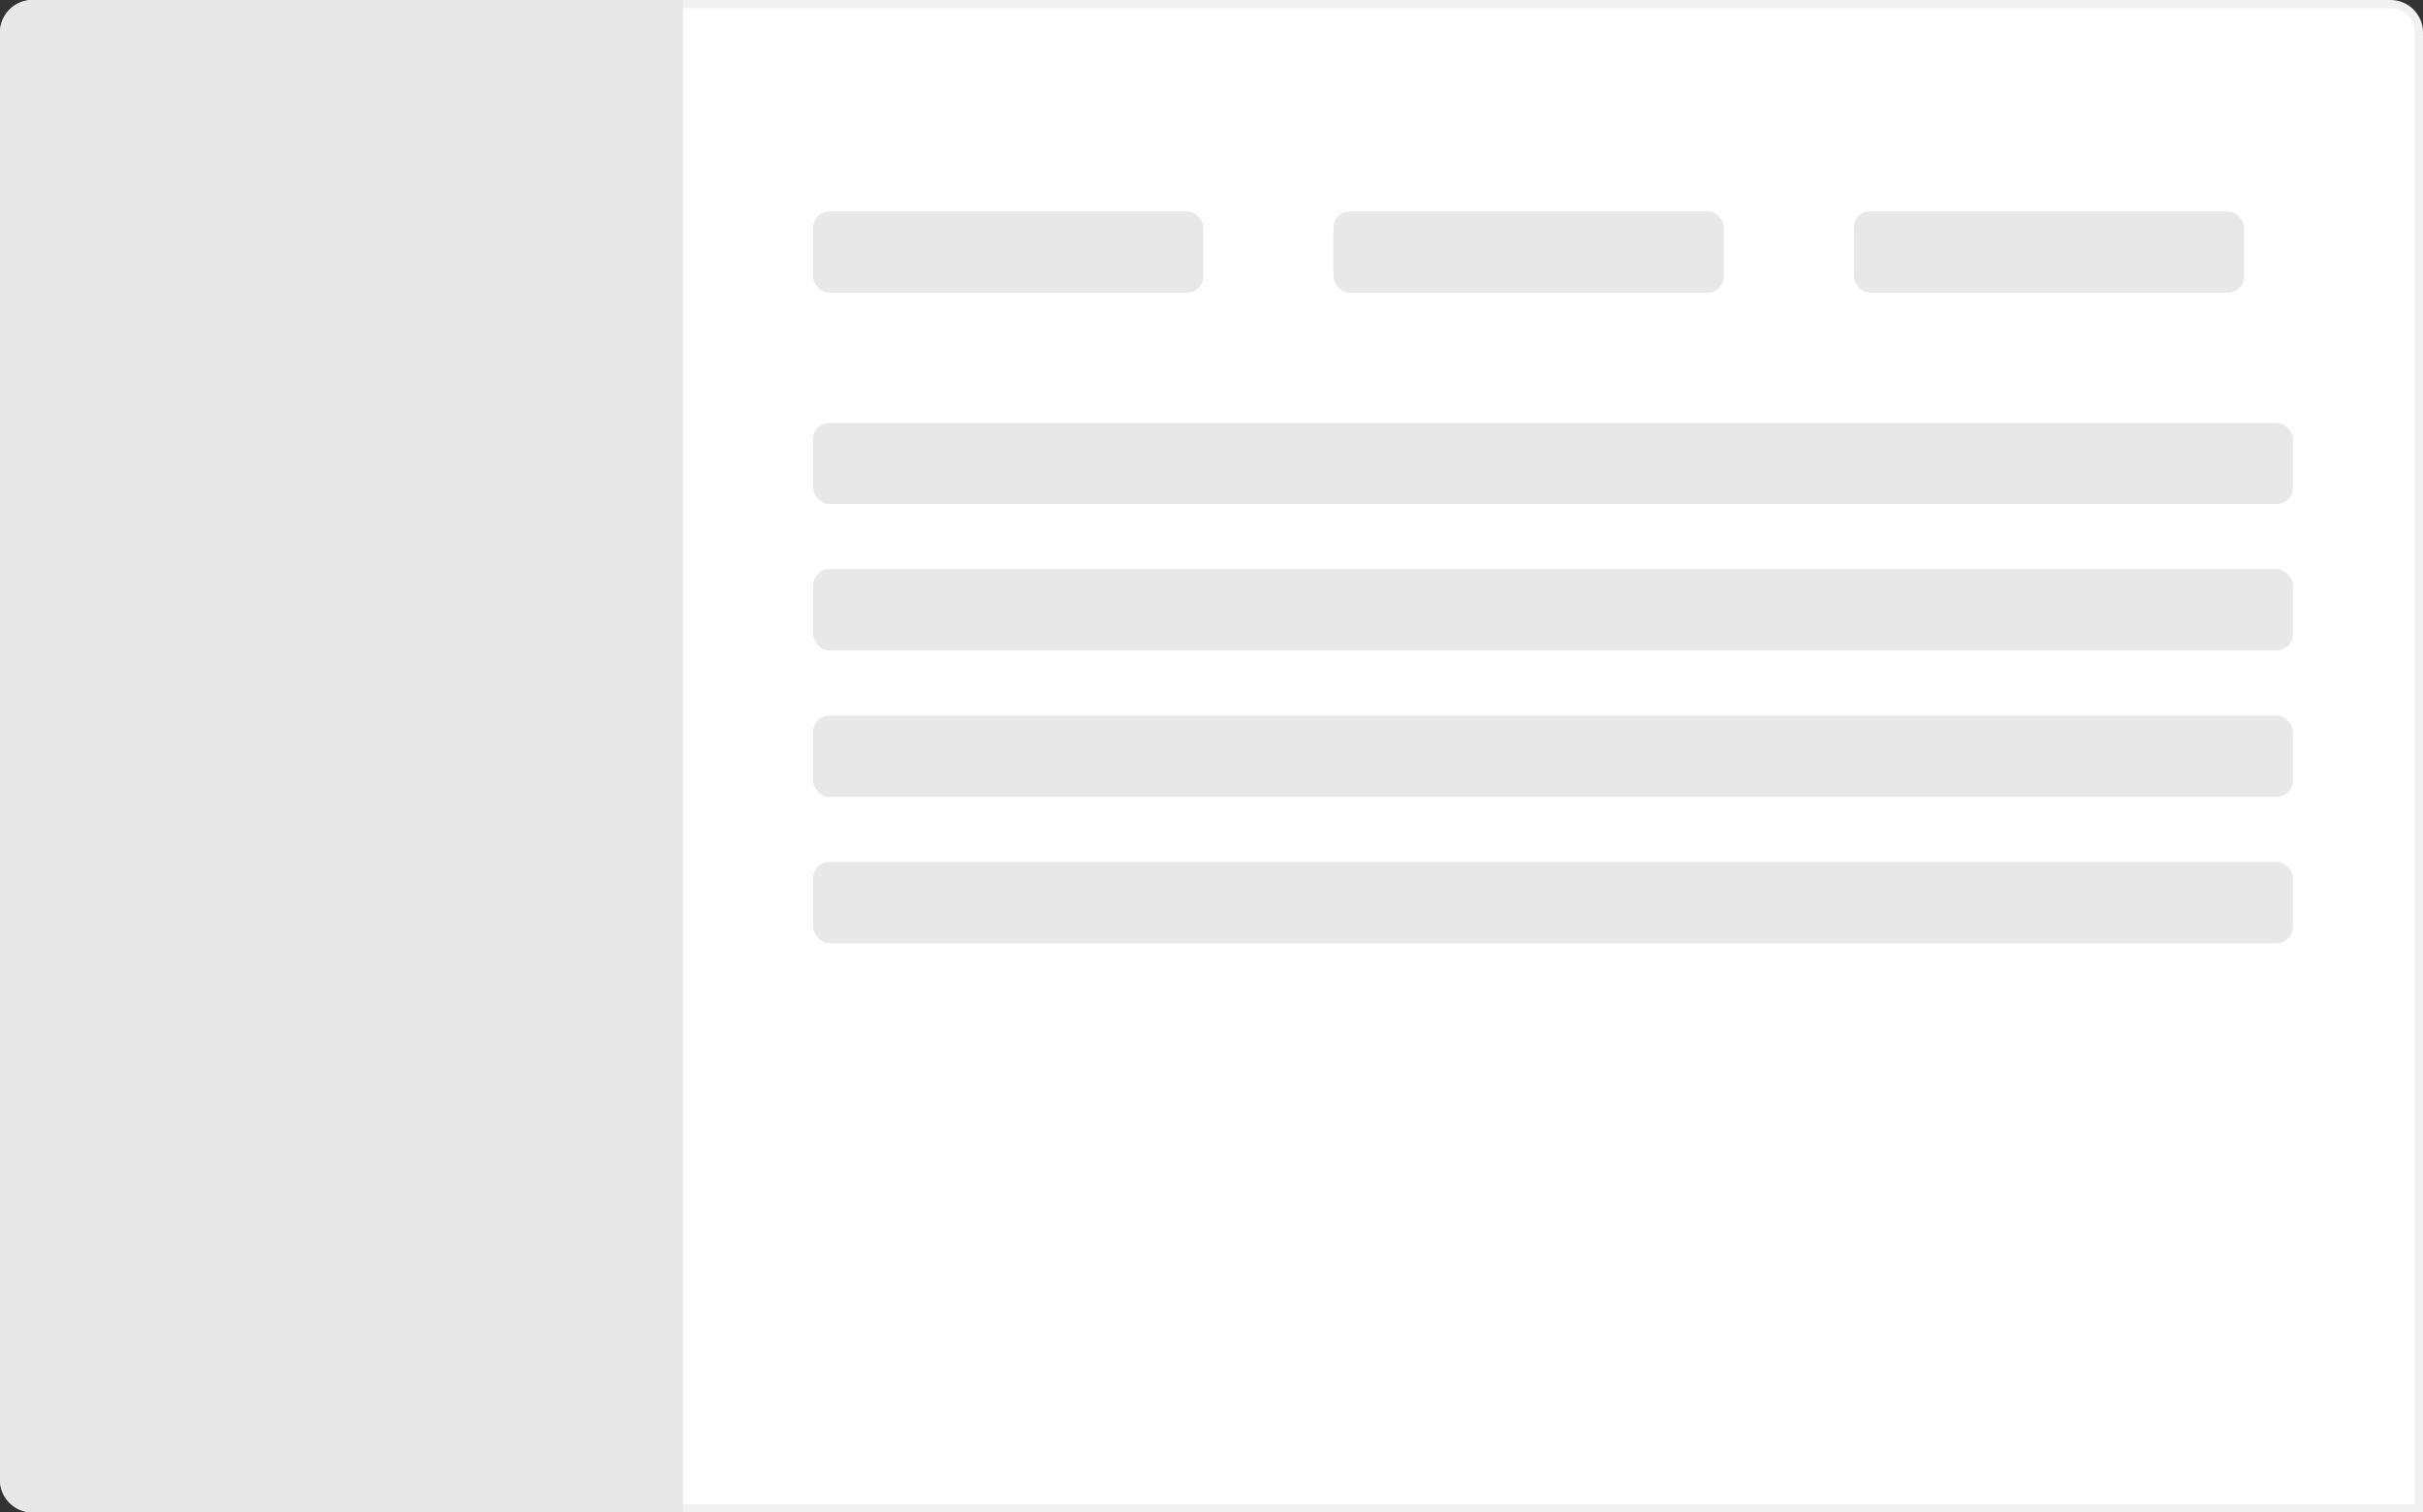 <svg width="149" height="93" viewBox="0 0 149 93" fill="none" xmlns="http://www.w3.org/2000/svg">
<rect x="0" y="0" width="149" height="93" fill="#333333" stroke="none"/>
<path d="M2 0.25H147C147.966 0.25 148.75 1.034 148.75 2V92.75H2C1.034 92.75 0.25 91.966 0.25 91V2C0.25 1.034 1.034 0.25 2 0.25Z" fill="white" stroke="#F1F1F1" stroke-width="0.5"/>
<path d="M0 2C0 0.895 0.895 0 2 0H42V93H2C0.895 93 0 92.105 0 91V2Z" fill="#E8E8E8"/>
<rect x="50" y="26" width="91" height="5" rx="1" fill="#E8E8E8"/>
<rect x="50" y="35" width="91" height="5" rx="1" fill="#E8E8E8"/>
<rect x="50" y="44" width="91" height="5" rx="1" fill="#E8E8E8"/>
<rect x="50" y="53" width="91" height="5" rx="1" fill="#E8E8E8"/>
<rect x="114" y="13" width="24" height="5" rx="1" fill="#E8E8E8"/>
<rect x="82" y="13" width="24" height="5" rx="1" fill="#E8E8E8"/>
<rect x="50" y="13" width="24" height="5" rx="1" fill="#E8E8E8"/>
</svg>

